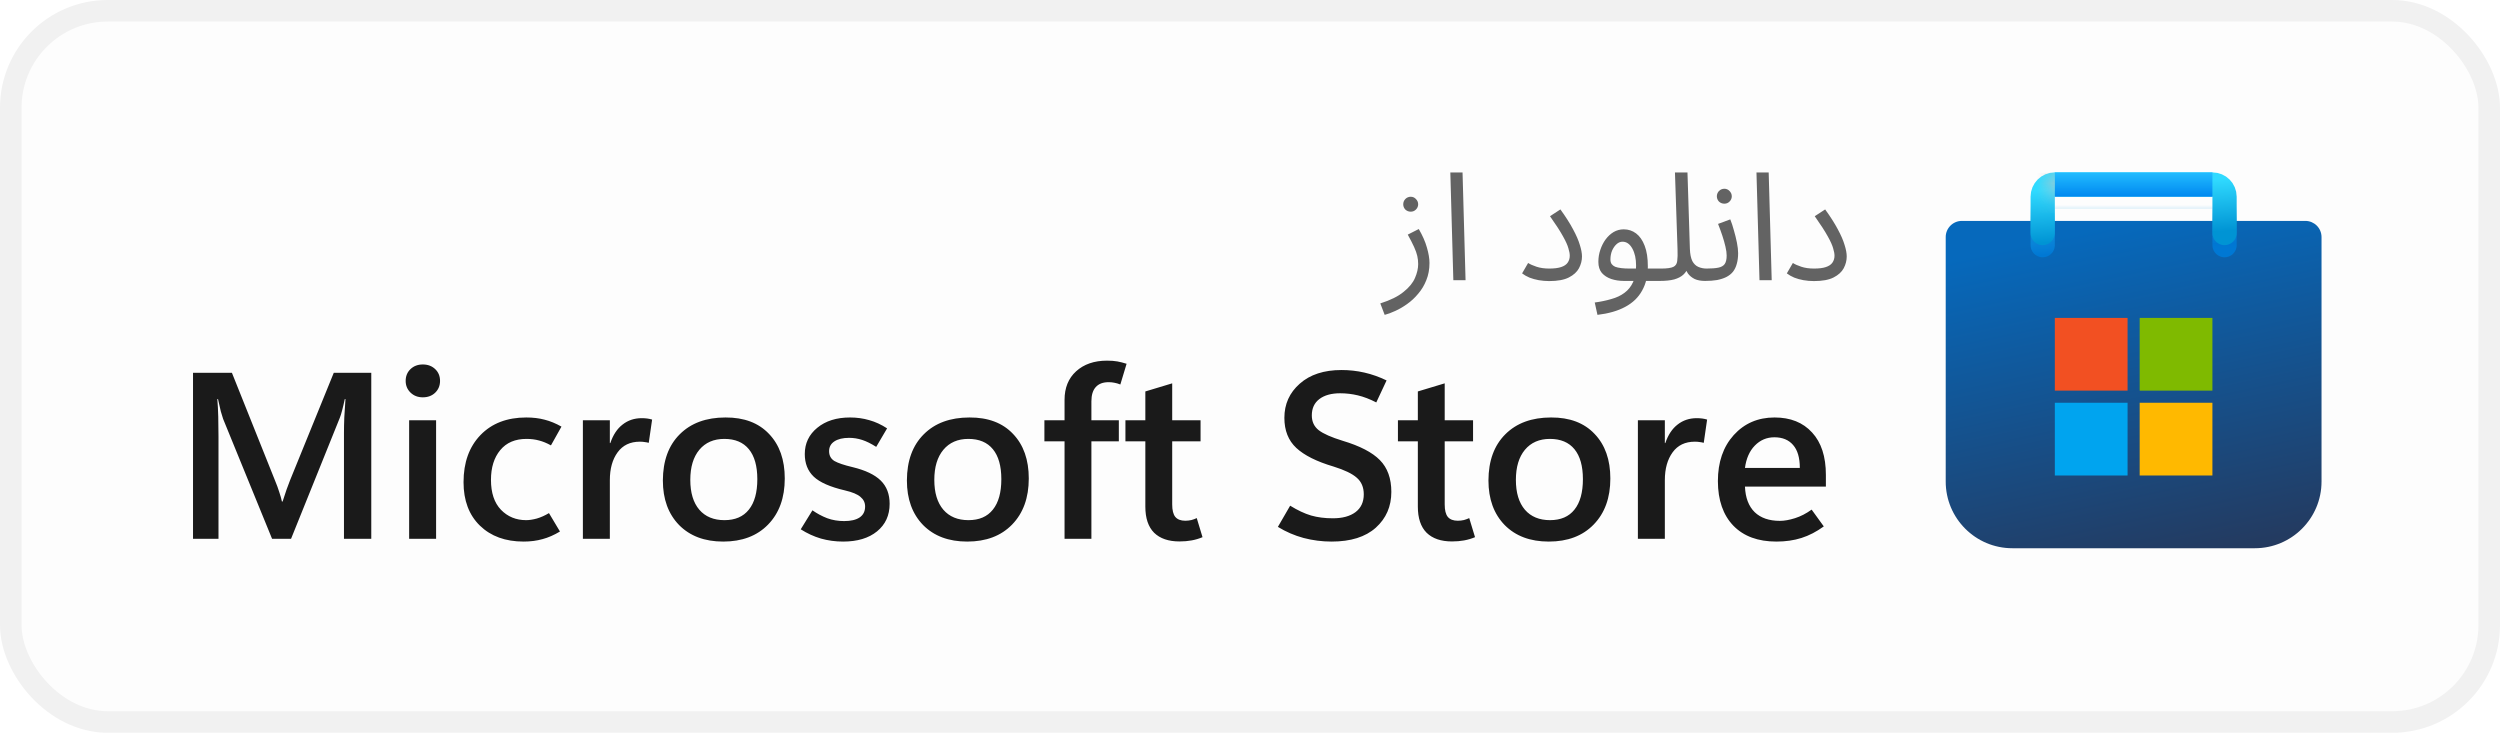 <svg width="116" height="34" viewBox="0 0 116 34" fill="none" xmlns="http://www.w3.org/2000/svg">
<rect x="1" y="1" width="114" height="32" rx="4" fill="#FDFDFD"/>
<rect x="0.5" y="0.5" width="115" height="33" rx="4.5" stroke="black" stroke-opacity="0.058"/>
<path d="M64.249 14.61L64.046 14.078C64.517 13.929 64.879 13.749 65.131 13.539C65.387 13.334 65.562 13.119 65.656 12.895C65.754 12.671 65.803 12.456 65.803 12.251C65.803 12.12 65.789 11.994 65.761 11.873C65.733 11.752 65.684 11.614 65.614 11.46C65.544 11.306 65.446 11.115 65.32 10.886L65.831 10.627C66.008 10.93 66.134 11.217 66.209 11.488C66.288 11.759 66.328 11.997 66.328 12.202C66.328 12.496 66.279 12.762 66.181 13C66.087 13.238 65.961 13.448 65.803 13.63C65.649 13.817 65.478 13.975 65.292 14.106C65.11 14.237 64.925 14.344 64.739 14.428C64.557 14.512 64.393 14.573 64.249 14.61ZM65.46 9.822C65.362 9.822 65.278 9.789 65.208 9.724C65.142 9.654 65.11 9.572 65.11 9.479C65.11 9.386 65.142 9.304 65.208 9.234C65.278 9.164 65.362 9.129 65.46 9.129C65.553 9.129 65.632 9.164 65.698 9.234C65.768 9.304 65.803 9.386 65.803 9.479C65.803 9.572 65.768 9.654 65.698 9.724C65.632 9.789 65.553 9.822 65.46 9.822ZM67.435 13L67.295 8.002H67.862L68.002 13H67.435ZM70.625 12.685L70.905 12.202C70.998 12.263 71.129 12.321 71.297 12.377C71.465 12.433 71.661 12.461 71.885 12.461C72.118 12.461 72.302 12.438 72.438 12.391C72.578 12.344 72.678 12.277 72.739 12.188C72.804 12.095 72.837 11.987 72.837 11.866C72.837 11.773 72.816 11.658 72.774 11.523C72.737 11.383 72.653 11.196 72.522 10.963C72.391 10.725 72.191 10.415 71.92 10.032L72.403 9.717C72.65 10.058 72.846 10.366 72.991 10.641C73.14 10.916 73.245 11.159 73.306 11.369C73.371 11.574 73.404 11.752 73.404 11.901C73.404 12.088 73.357 12.27 73.264 12.447C73.171 12.62 73.014 12.762 72.795 12.874C72.576 12.986 72.272 13.042 71.885 13.042C71.717 13.042 71.553 13.028 71.395 13C71.241 12.972 71.099 12.932 70.968 12.881C70.837 12.825 70.723 12.76 70.625 12.685ZM74.122 14.61L73.996 14.036C74.276 13.999 74.532 13.945 74.766 13.875C75.004 13.81 75.207 13.714 75.375 13.588C75.547 13.462 75.68 13.296 75.774 13.091C75.867 12.886 75.914 12.629 75.914 12.321C75.914 12.004 75.856 11.74 75.739 11.53C75.622 11.32 75.471 11.215 75.284 11.215C75.186 11.215 75.095 11.252 75.011 11.327C74.927 11.402 74.857 11.502 74.801 11.628C74.749 11.754 74.724 11.892 74.724 12.041C74.724 12.125 74.743 12.195 74.78 12.251C74.817 12.302 74.871 12.344 74.941 12.377C75.016 12.405 75.109 12.426 75.221 12.44C75.333 12.454 75.463 12.461 75.613 12.461H77.09C77.188 12.461 77.258 12.489 77.3 12.545C77.347 12.596 77.37 12.659 77.37 12.734C77.37 12.809 77.337 12.879 77.272 12.944C77.207 13.005 77.123 13.035 77.02 13.035H75.347C75.137 13.035 74.941 13.005 74.759 12.944C74.582 12.883 74.437 12.79 74.325 12.664C74.218 12.533 74.164 12.363 74.164 12.153C74.164 11.957 74.194 11.77 74.255 11.593C74.316 11.411 74.397 11.25 74.5 11.11C74.607 10.965 74.731 10.851 74.871 10.767C75.016 10.683 75.172 10.641 75.34 10.641C75.555 10.641 75.746 10.704 75.914 10.83C76.082 10.956 76.215 11.147 76.313 11.404C76.411 11.656 76.46 11.976 76.46 12.363C76.46 12.797 76.371 13.17 76.194 13.483C76.021 13.8 75.76 14.052 75.41 14.239C75.064 14.426 74.635 14.549 74.122 14.61ZM77.018 13.035L77.081 12.461C77.347 12.461 77.533 12.435 77.641 12.384C77.748 12.333 77.809 12.242 77.823 12.111C77.841 11.98 77.846 11.798 77.837 11.565L77.718 8.002H78.299L78.411 11.551C78.42 11.789 78.457 11.976 78.523 12.111C78.593 12.242 78.686 12.333 78.803 12.384C78.919 12.435 79.048 12.461 79.188 12.461C79.286 12.461 79.356 12.489 79.398 12.545C79.444 12.596 79.468 12.659 79.468 12.734C79.468 12.809 79.435 12.879 79.37 12.944C79.304 13.005 79.22 13.035 79.118 13.035C78.922 13.035 78.758 13.005 78.628 12.944C78.502 12.879 78.401 12.797 78.327 12.699C78.257 12.596 78.21 12.489 78.187 12.377L78.334 12.391C78.287 12.531 78.21 12.65 78.103 12.748C78 12.841 77.86 12.914 77.683 12.965C77.505 13.012 77.284 13.035 77.018 13.035ZM79.116 13.035L79.186 12.461C79.415 12.461 79.597 12.447 79.732 12.419C79.868 12.391 79.966 12.335 80.026 12.251C80.087 12.162 80.117 12.032 80.117 11.859C80.117 11.742 80.099 11.605 80.061 11.446C80.024 11.283 79.975 11.11 79.914 10.928C79.853 10.746 79.788 10.566 79.718 10.389L80.285 10.179C80.346 10.328 80.402 10.499 80.453 10.69C80.509 10.881 80.556 11.07 80.593 11.257C80.63 11.444 80.649 11.607 80.649 11.747C80.649 11.934 80.628 12.099 80.586 12.244C80.549 12.384 80.49 12.505 80.411 12.608C80.332 12.706 80.229 12.788 80.103 12.853C79.982 12.914 79.84 12.96 79.676 12.993C79.513 13.021 79.326 13.035 79.116 13.035ZM80.012 9.451C79.914 9.451 79.83 9.418 79.76 9.353C79.695 9.283 79.662 9.201 79.662 9.108C79.662 9.015 79.695 8.933 79.76 8.863C79.83 8.793 79.914 8.758 80.012 8.758C80.106 8.758 80.185 8.793 80.25 8.863C80.32 8.933 80.355 9.015 80.355 9.108C80.355 9.201 80.32 9.283 80.25 9.353C80.185 9.418 80.106 9.451 80.012 9.451ZM81.64 13L81.5 8.002H82.067L82.207 13H81.64ZM82.909 12.685L83.189 12.202C83.282 12.263 83.413 12.321 83.581 12.377C83.749 12.433 83.945 12.461 84.169 12.461C84.402 12.461 84.587 12.438 84.722 12.391C84.862 12.344 84.962 12.277 85.023 12.188C85.088 12.095 85.121 11.987 85.121 11.866C85.121 11.773 85.1 11.658 85.058 11.523C85.021 11.383 84.937 11.196 84.806 10.963C84.675 10.725 84.475 10.415 84.204 10.032L84.687 9.717C84.934 10.058 85.13 10.366 85.275 10.641C85.424 10.916 85.529 11.159 85.59 11.369C85.655 11.574 85.688 11.752 85.688 11.901C85.688 12.088 85.641 12.27 85.548 12.447C85.455 12.62 85.298 12.762 85.079 12.874C84.86 12.986 84.556 13.042 84.169 13.042C84.001 13.042 83.838 13.028 83.679 13C83.525 12.972 83.383 12.932 83.252 12.881C83.121 12.825 83.007 12.76 82.909 12.685Z" fill="black" fill-opacity="0.606"/>
<path d="M17.227 25H15.96V20.085C15.96 19.863 15.965 19.622 15.976 19.36C15.99 19.095 16.008 18.814 16.03 18.517H15.998C15.955 18.721 15.913 18.897 15.874 19.044C15.838 19.187 15.802 19.301 15.767 19.387L13.505 25H12.624L10.352 19.436C10.324 19.357 10.288 19.24 10.245 19.086C10.206 18.933 10.163 18.743 10.116 18.517H10.084C10.105 18.775 10.12 19.049 10.127 19.339C10.134 19.625 10.138 19.928 10.138 20.247V25H8.956V17.298H10.761L12.764 22.304C12.843 22.494 12.907 22.669 12.957 22.83C13.011 22.988 13.052 23.134 13.081 23.27H13.113C13.178 23.066 13.239 22.882 13.296 22.717C13.353 22.553 13.407 22.409 13.457 22.288L15.487 17.298H17.227V25ZM19.618 18.436C19.389 18.436 19.199 18.363 19.048 18.216C18.898 18.07 18.823 17.889 18.823 17.674C18.823 17.452 18.898 17.269 19.048 17.126C19.199 16.983 19.389 16.911 19.618 16.911C19.85 16.911 20.042 16.983 20.192 17.126C20.343 17.269 20.418 17.452 20.418 17.674C20.418 17.892 20.343 18.075 20.192 18.222C20.042 18.365 19.85 18.436 19.618 18.436ZM20.235 25H18.984V19.5H20.235V25ZM25.982 24.662C25.71 24.826 25.44 24.945 25.171 25.016C24.903 25.091 24.611 25.129 24.296 25.129C23.451 25.129 22.774 24.882 22.266 24.388C21.761 23.894 21.508 23.222 21.508 22.373C21.508 21.46 21.77 20.732 22.293 20.188C22.819 19.643 23.528 19.371 24.419 19.371C24.731 19.371 25.014 19.405 25.268 19.473C25.526 19.538 25.787 19.645 26.052 19.795L25.564 20.666C25.377 20.562 25.195 20.486 25.016 20.44C24.837 20.39 24.641 20.365 24.43 20.365C23.904 20.365 23.497 20.538 23.211 20.886C22.924 21.233 22.781 21.693 22.781 22.266C22.781 22.868 22.935 23.33 23.243 23.652C23.555 23.974 23.945 24.135 24.414 24.135C24.557 24.135 24.722 24.11 24.908 24.06C25.094 24.006 25.282 23.922 25.472 23.808L25.982 24.662ZM30.102 20.547C30.034 20.529 29.968 20.517 29.903 20.51C29.842 20.499 29.771 20.494 29.689 20.494C29.241 20.494 28.897 20.658 28.657 20.988C28.417 21.317 28.297 21.747 28.297 22.277V25H27.046V19.5H28.297V20.558H28.319C28.448 20.178 28.637 19.892 28.888 19.699C29.139 19.502 29.434 19.403 29.774 19.403C29.871 19.403 29.957 19.409 30.032 19.419C30.111 19.43 30.186 19.446 30.258 19.468L30.102 20.547ZM33.556 25.129C32.696 25.129 32.014 24.873 31.509 24.361C31.008 23.845 30.757 23.156 30.757 22.293C30.761 21.38 31.022 20.666 31.541 20.15C32.061 19.631 32.768 19.371 33.663 19.371C34.526 19.367 35.199 19.622 35.683 20.134C36.17 20.642 36.413 21.331 36.413 22.202C36.413 23.097 36.155 23.809 35.64 24.339C35.128 24.866 34.433 25.129 33.556 25.129ZM33.615 24.135C34.112 24.135 34.49 23.972 34.748 23.646C35.009 23.321 35.14 22.85 35.14 22.234C35.14 21.625 35.009 21.162 34.748 20.843C34.487 20.524 34.107 20.365 33.609 20.365C33.119 20.365 32.732 20.533 32.449 20.87C32.17 21.206 32.03 21.672 32.03 22.266C32.03 22.864 32.17 23.326 32.449 23.652C32.728 23.974 33.117 24.135 33.615 24.135ZM37.154 24.56L37.697 23.679C37.912 23.829 38.139 23.951 38.379 24.044C38.622 24.134 38.886 24.178 39.169 24.178C39.476 24.178 39.715 24.123 39.883 24.012C40.055 23.897 40.141 23.727 40.141 23.502C40.141 23.322 40.069 23.174 39.926 23.056C39.786 22.934 39.546 22.834 39.206 22.755C38.519 22.594 38.035 22.381 37.756 22.116C37.48 21.851 37.342 21.502 37.342 21.068C37.342 20.571 37.536 20.164 37.922 19.849C38.309 19.53 38.816 19.371 39.442 19.371C39.754 19.371 40.051 19.412 40.334 19.495C40.617 19.573 40.893 19.701 41.161 19.876L40.656 20.735C40.42 20.585 40.203 20.477 40.006 20.413C39.809 20.349 39.607 20.316 39.399 20.316C39.106 20.316 38.877 20.372 38.712 20.483C38.551 20.59 38.47 20.741 38.47 20.934C38.47 21.138 38.553 21.29 38.717 21.391C38.886 21.487 39.167 21.582 39.56 21.675C40.155 21.819 40.59 22.026 40.866 22.298C41.141 22.567 41.279 22.927 41.279 23.378C41.279 23.912 41.084 24.338 40.694 24.656C40.307 24.971 39.783 25.129 39.12 25.129C38.762 25.129 38.418 25.082 38.089 24.989C37.763 24.893 37.452 24.749 37.154 24.56ZM44.878 25.129C44.019 25.129 43.336 24.873 42.831 24.361C42.33 23.845 42.08 23.156 42.08 22.293C42.083 21.38 42.345 20.666 42.864 20.15C43.383 19.631 44.09 19.371 44.985 19.371C45.848 19.367 46.522 19.622 47.005 20.134C47.492 20.642 47.735 21.331 47.735 22.202C47.735 23.097 47.477 23.809 46.962 24.339C46.45 24.866 45.755 25.129 44.878 25.129ZM44.937 24.135C45.435 24.135 45.812 23.972 46.07 23.646C46.332 23.321 46.462 22.85 46.462 22.234C46.462 21.625 46.332 21.162 46.07 20.843C45.809 20.524 45.429 20.365 44.932 20.365C44.441 20.365 44.054 20.533 43.772 20.87C43.492 21.206 43.352 21.672 43.352 22.266C43.352 22.864 43.492 23.326 43.772 23.652C44.051 23.974 44.439 24.135 44.937 24.135ZM51.984 17.84C51.884 17.801 51.792 17.774 51.71 17.76C51.628 17.742 51.538 17.733 51.441 17.733C51.176 17.733 50.976 17.81 50.84 17.964C50.707 18.114 50.641 18.333 50.641 18.619V19.5H51.914V20.477H50.641V25H49.395V20.477H48.46V19.5H49.395V18.555C49.395 17.996 49.574 17.554 49.932 17.228C50.294 16.899 50.772 16.734 51.366 16.734C51.552 16.734 51.714 16.746 51.85 16.771C51.986 16.797 52.127 16.832 52.274 16.879L51.984 17.84ZM55.797 24.925C55.636 24.993 55.468 25.043 55.292 25.075C55.117 25.107 54.929 25.123 54.728 25.123C54.22 25.123 53.828 24.989 53.552 24.721C53.28 24.449 53.144 24.044 53.144 23.507V20.477H52.22V19.5H53.144V18.163L54.39 17.787V19.5H55.706V20.477H54.39V23.405C54.39 23.673 54.438 23.867 54.535 23.985C54.635 24.103 54.789 24.162 54.997 24.162C55.097 24.162 55.192 24.151 55.282 24.13C55.375 24.105 55.457 24.074 55.529 24.039L55.797 24.925ZM59.294 24.447L59.863 23.464C60.211 23.679 60.535 23.831 60.835 23.92C61.136 24.006 61.473 24.049 61.845 24.049C62.289 24.049 62.638 23.954 62.893 23.765C63.15 23.571 63.279 23.296 63.279 22.938C63.279 22.612 63.172 22.356 62.957 22.169C62.746 21.98 62.386 21.806 61.877 21.648C61.093 21.416 60.517 21.127 60.148 20.784C59.779 20.44 59.595 19.974 59.595 19.387C59.595 18.75 59.833 18.222 60.309 17.803C60.785 17.38 61.432 17.169 62.248 17.169C62.606 17.169 62.959 17.208 63.306 17.287C63.654 17.366 63.997 17.488 64.337 17.652L63.859 18.673C63.562 18.519 63.278 18.41 63.005 18.345C62.737 18.281 62.463 18.248 62.184 18.248C61.775 18.248 61.453 18.338 61.217 18.517C60.984 18.696 60.868 18.949 60.868 19.274C60.868 19.564 60.975 19.794 61.19 19.962C61.405 20.127 61.774 20.29 62.296 20.451C63.099 20.691 63.675 20.99 64.026 21.348C64.38 21.706 64.558 22.198 64.558 22.825C64.558 23.498 64.318 24.051 63.838 24.484C63.358 24.914 62.674 25.129 61.786 25.129C61.342 25.129 60.909 25.073 60.486 24.962C60.064 24.848 59.666 24.676 59.294 24.447ZM68.441 24.925C68.28 24.993 68.112 25.043 67.936 25.075C67.761 25.107 67.573 25.123 67.372 25.123C66.864 25.123 66.472 24.989 66.196 24.721C65.924 24.449 65.788 24.044 65.788 23.507V20.477H64.864V19.5H65.788V18.163L67.034 17.787V19.5H68.35V20.477H67.034V23.405C67.034 23.673 67.082 23.867 67.179 23.985C67.279 24.103 67.433 24.162 67.641 24.162C67.741 24.162 67.836 24.151 67.925 24.13C68.018 24.105 68.101 24.074 68.172 24.039L68.441 24.925ZM71.862 25.129C71.003 25.129 70.321 24.873 69.816 24.361C69.315 23.845 69.064 23.156 69.064 22.293C69.067 21.38 69.329 20.666 69.848 20.15C70.367 19.631 71.075 19.371 71.97 19.371C72.833 19.367 73.506 19.622 73.989 20.134C74.476 20.642 74.72 21.331 74.72 22.202C74.72 23.097 74.462 23.809 73.946 24.339C73.434 24.866 72.74 25.129 71.862 25.129ZM71.921 24.135C72.419 24.135 72.797 23.972 73.055 23.646C73.316 23.321 73.447 22.85 73.447 22.234C73.447 21.625 73.316 21.162 73.055 20.843C72.793 20.524 72.414 20.365 71.916 20.365C71.425 20.365 71.039 20.533 70.756 20.87C70.477 21.206 70.337 21.672 70.337 22.266C70.337 22.864 70.477 23.326 70.756 23.652C71.035 23.974 71.424 24.135 71.921 24.135ZM79.054 20.547C78.986 20.529 78.92 20.517 78.856 20.51C78.795 20.499 78.723 20.494 78.641 20.494C78.193 20.494 77.849 20.658 77.609 20.988C77.37 21.317 77.249 21.747 77.249 22.277V25H75.998V19.5H77.249V20.558H77.271C77.4 20.178 77.59 19.892 77.84 19.699C78.091 19.502 78.386 19.403 78.727 19.403C78.823 19.403 78.909 19.409 78.984 19.419C79.063 19.43 79.138 19.446 79.21 19.468L79.054 20.547ZM84.721 22.578H80.966C80.988 23.097 81.138 23.492 81.418 23.765C81.697 24.033 82.087 24.168 82.588 24.168C82.793 24.168 83.025 24.126 83.287 24.044C83.548 23.962 83.806 23.829 84.06 23.646L84.624 24.425C84.284 24.672 83.938 24.851 83.587 24.962C83.237 25.073 82.85 25.129 82.427 25.129C81.572 25.129 80.905 24.884 80.429 24.393C79.953 23.899 79.713 23.21 79.71 22.325C79.71 21.444 79.955 20.732 80.445 20.188C80.939 19.643 81.572 19.371 82.341 19.371C83.079 19.371 83.659 19.604 84.082 20.069C84.508 20.531 84.721 21.186 84.721 22.035V22.578ZM83.512 21.713C83.512 21.24 83.408 20.886 83.201 20.649C82.997 20.41 82.707 20.29 82.331 20.29C81.976 20.29 81.674 20.419 81.423 20.676C81.176 20.93 81.024 21.276 80.966 21.713H83.512Z" fill="black" fill-opacity="0.896"/>
<g clip-path="url(#clip0_976_1862)">
<g clip-path="url(#clip1_976_1862)">
<path d="M90.281 11C90.281 10.586 90.617 10.25 91.031 10.25H106.969C107.383 10.25 107.719 10.586 107.719 11V22.344C107.719 24.052 106.334 25.438 104.625 25.438H93.375C91.666 25.438 90.281 24.052 90.281 22.344V11Z" fill="url(#paint0_linear_976_1862)"/>
<mask id="mask0_976_1862" style="mask-type:alpha" maskUnits="userSpaceOnUse" x="90" y="10" width="18" height="16">
<path d="M90.281 11C90.281 10.586 90.617 10.25 91.031 10.25H106.969C107.383 10.25 107.719 10.586 107.719 11V22.344C107.719 24.052 106.334 25.438 104.625 25.438H93.375C91.666 25.438 90.281 24.052 90.281 22.344V11Z" fill="url(#paint1_linear_976_1862)"/>
</mask>
<g mask="url(#mask0_976_1862)">
<g filter="url(#filter0_dd_976_1862)">
<path d="M94.781 10.812V8.562H103.219V10.812" stroke="url(#paint2_linear_976_1862)" stroke-width="1.125" stroke-linecap="round"/>
</g>
</g>
<g filter="url(#filter1_dd_976_1862)">
<path d="M98.719 14.188H95.344V17.562H98.719V14.188Z" fill="#F25022"/>
<path d="M102.656 14.188H99.281V17.562H102.656V14.188Z" fill="#7FBA00"/>
<path d="M102.656 18.125H99.281V21.5H102.656V18.125Z" fill="#FFB900"/>
<path d="M98.719 18.125H95.344V21.5H98.719V18.125Z" fill="#00A4EF"/>
</g>
<path d="M94.781 10.812V9.125C94.781 8.814 95.033 8.562 95.344 8.562H102.656C102.967 8.562 103.219 8.814 103.219 9.125V10.812" stroke="url(#paint3_linear_976_1862)" stroke-width="1.125" stroke-linecap="round"/>
<rect x="95.344" y="8" width="7.312" height="1.125" fill="url(#paint4_linear_976_1862)"/>
<mask id="mask1_976_1862" style="mask-type:alpha" maskUnits="userSpaceOnUse" x="95" y="8" width="8" height="2">
<rect x="95.344" y="8" width="7.312" height="1.125" fill="url(#paint5_linear_976_1862)"/>
</mask>
<g mask="url(#mask1_976_1862)">
<g filter="url(#filter2_dd_976_1862)">
<rect x="93.719" y="8.563" width="1.625" height="2.812" fill="#C4C4C4"/>
</g>
</g>
</g>
</g>
<defs>
<filter id="filter0_dd_976_1862" x="93.094" y="7.25" width="11.812" height="5.625" filterUnits="userSpaceOnUse" color-interpolation-filters="sRGB">
<feFlood flood-opacity="0" result="BackgroundImageFix"/>
<feColorMatrix in="SourceAlpha" type="matrix" values="0 0 0 0 0 0 0 0 0 0 0 0 0 0 0 0 0 0 127 0" result="hardAlpha"/>
<feOffset dy="0.188"/>
<feGaussianBlur stdDeviation="0.188"/>
<feColorMatrix type="matrix" values="0 0 0 0 0 0 0 0 0 0 0 0 0 0 0 0 0 0 0.1 0"/>
<feBlend mode="normal" in2="BackgroundImageFix" result="effect1_dropShadow_976_1862"/>
<feColorMatrix in="SourceAlpha" type="matrix" values="0 0 0 0 0 0 0 0 0 0 0 0 0 0 0 0 0 0 127 0" result="hardAlpha"/>
<feOffset dy="0.375"/>
<feGaussianBlur stdDeviation="0.562"/>
<feColorMatrix type="matrix" values="0 0 0 0 0 0 0 0 0 0 0 0 0 0 0 0 0 0 0.2 0"/>
<feBlend mode="normal" in2="effect1_dropShadow_976_1862" result="effect2_dropShadow_976_1862"/>
<feBlend mode="normal" in="SourceGraphic" in2="effect2_dropShadow_976_1862" result="shape"/>
</filter>
<filter id="filter1_dd_976_1862" x="94.219" y="13.438" width="9.562" height="9.562" filterUnits="userSpaceOnUse" color-interpolation-filters="sRGB">
<feFlood flood-opacity="0" result="BackgroundImageFix"/>
<feColorMatrix in="SourceAlpha" type="matrix" values="0 0 0 0 0 0 0 0 0 0 0 0 0 0 0 0 0 0 127 0" result="hardAlpha"/>
<feOffset dy="0.188"/>
<feGaussianBlur stdDeviation="0.188"/>
<feColorMatrix type="matrix" values="0 0 0 0 0 0 0 0 0 0 0 0 0 0 0 0 0 0 0.1 0"/>
<feBlend mode="normal" in2="BackgroundImageFix" result="effect1_dropShadow_976_1862"/>
<feColorMatrix in="SourceAlpha" type="matrix" values="0 0 0 0 0 0 0 0 0 0 0 0 0 0 0 0 0 0 127 0" result="hardAlpha"/>
<feOffset dy="0.375"/>
<feGaussianBlur stdDeviation="0.562"/>
<feColorMatrix type="matrix" values="0 0 0 0 0 0 0 0 0 0 0 0 0 0 0 0 0 0 0.2 0"/>
<feBlend mode="normal" in2="effect1_dropShadow_976_1862" result="effect2_dropShadow_976_1862"/>
<feBlend mode="normal" in="SourceGraphic" in2="effect2_dropShadow_976_1862" result="shape"/>
</filter>
<filter id="filter2_dd_976_1862" x="92.594" y="6.688" width="12.812" height="5.063" filterUnits="userSpaceOnUse" color-interpolation-filters="sRGB">
<feFlood flood-opacity="0" result="BackgroundImageFix"/>
<feColorMatrix in="SourceAlpha" type="matrix" values="0 0 0 0 0 0 0 0 0 0 0 0 0 0 0 0 0 0 127 0" result="hardAlpha"/>
<feOffset dy="-0.75"/>
<feGaussianBlur stdDeviation="0.188"/>
<feColorMatrix type="matrix" values="0 0 0 0 0 0 0 0 0 0 0 0 0 0 0 0 0 0 0.1 0"/>
<feBlend mode="normal" in2="BackgroundImageFix" result="effect1_dropShadow_976_1862"/>
<feColorMatrix in="SourceAlpha" type="matrix" values="0 0 0 0 0 0 0 0 0 0 0 0 0 0 0 0 0 0 127 0" result="hardAlpha"/>
<feOffset dy="-0.75"/>
<feGaussianBlur stdDeviation="0.562"/>
<feColorMatrix type="matrix" values="0 0 0 0 0 0 0 0 0 0 0 0 0 0 0 0 0 0 0.2 0"/>
<feBlend mode="normal" in2="effect1_dropShadow_976_1862" result="effect2_dropShadow_976_1862"/>
<feBlend mode="normal" in="SourceGraphic" in2="effect2_dropShadow_976_1862" result="shape"/>
</filter>
<linearGradient id="paint0_linear_976_1862" x1="99" y1="10.25" x2="102.351" y2="25.962" gradientUnits="userSpaceOnUse">
<stop stop-color="#0669BC"/>
<stop offset="1" stop-color="#243A5F"/>
</linearGradient>
<linearGradient id="paint1_linear_976_1862" x1="99" y1="10.25" x2="102.351" y2="25.962" gradientUnits="userSpaceOnUse">
<stop stop-color="#0078D4"/>
<stop offset="1" stop-color="#114A8B"/>
</linearGradient>
<linearGradient id="paint2_linear_976_1862" x1="99" y1="8.562" x2="99.158" y2="10.986" gradientUnits="userSpaceOnUse">
<stop stop-color="#28AFEA"/>
<stop offset="1" stop-color="#0078D4"/>
</linearGradient>
<linearGradient id="paint3_linear_976_1862" x1="99" y1="8.562" x2="99.158" y2="10.986" gradientUnits="userSpaceOnUse">
<stop stop-color="#30DAFF"/>
<stop offset="1" stop-color="#0094D4"/>
</linearGradient>
<linearGradient id="paint4_linear_976_1862" x1="98.594" y1="8" x2="98.594" y2="9.125" gradientUnits="userSpaceOnUse">
<stop stop-color="#22BCFF"/>
<stop offset="1" stop-color="#0088F0"/>
</linearGradient>
<linearGradient id="paint5_linear_976_1862" x1="98.594" y1="8" x2="98.594" y2="9.125" gradientUnits="userSpaceOnUse">
<stop stop-color="#28AFEA"/>
<stop offset="1" stop-color="#3CCBF4"/>
</linearGradient>
<clipPath id="clip0_976_1862">
<rect width="18" height="18" fill="white" transform="translate(90 8)"/>
</clipPath>
<clipPath id="clip1_976_1862">
<rect width="18" height="18" fill="white" transform="translate(90 8)"/>
</clipPath>
</defs>
</svg>
